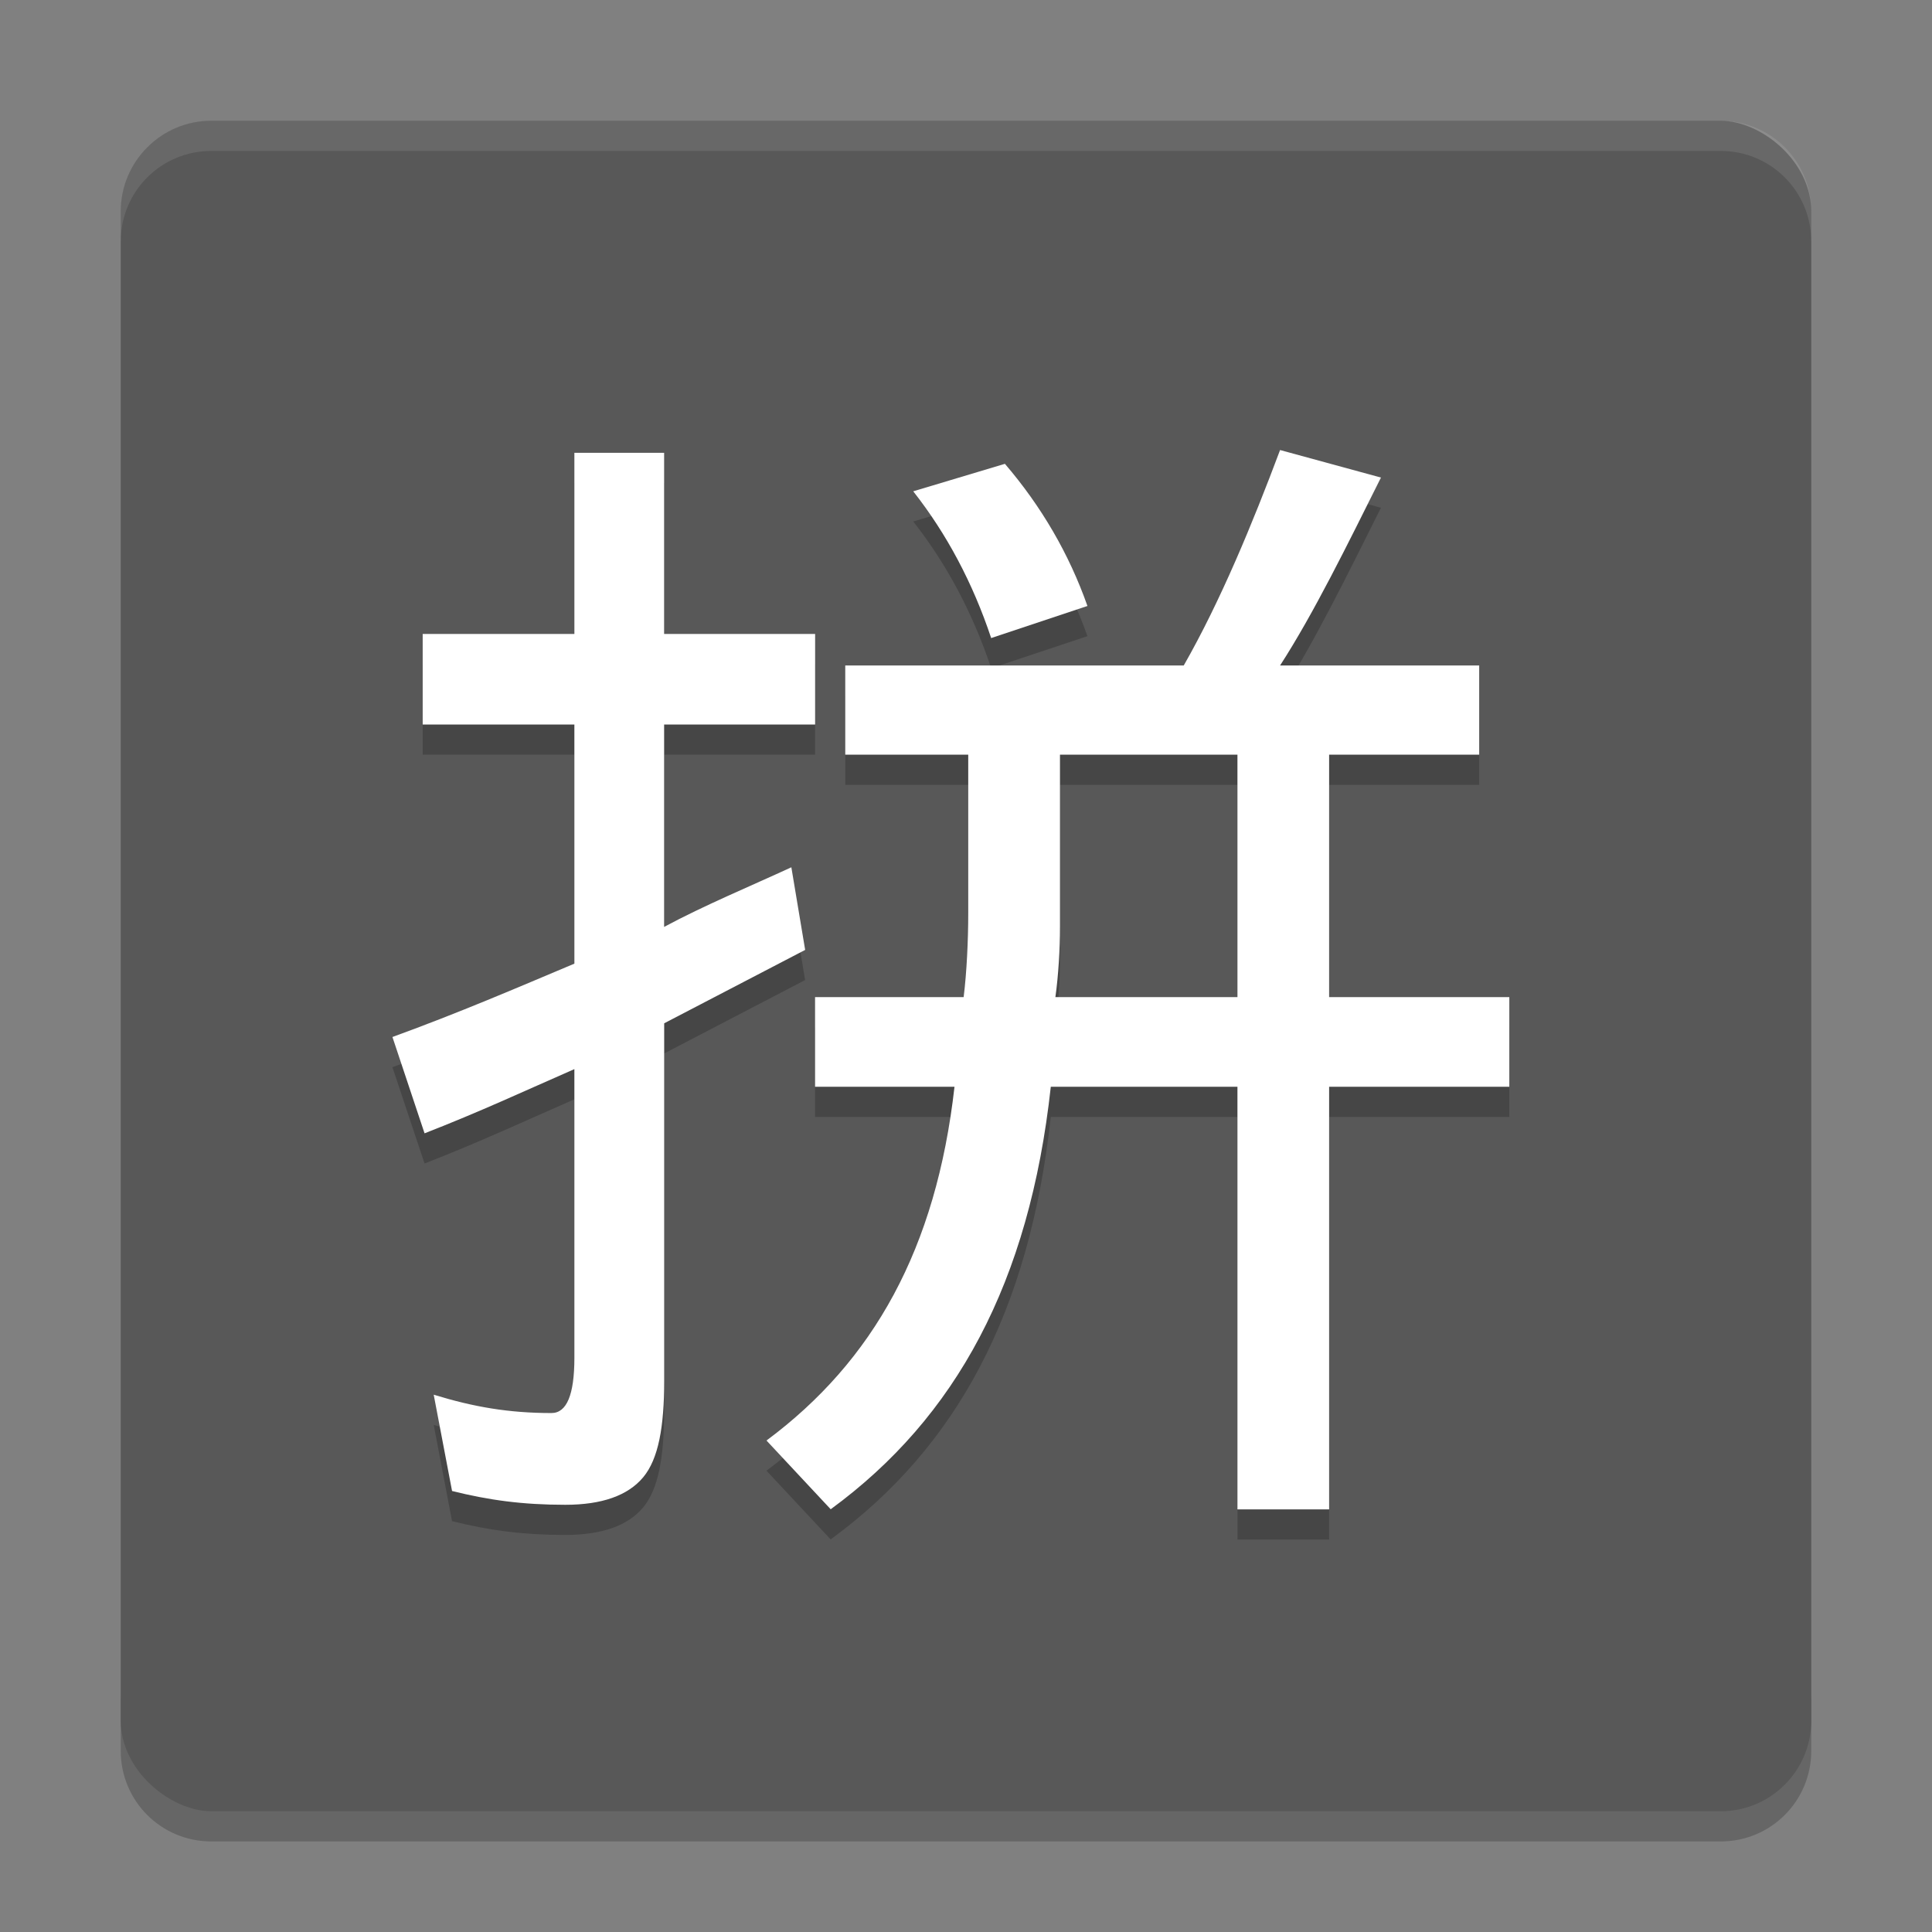 <svg xmlns="http://www.w3.org/2000/svg" width="64" height="64" version="1">
 <rect width="100%" height="100%" fill="#808080" stroke="none"/>
 <path style="opacity:0.2" d="m 4,56 0,2 c 0,1.662 1.338,3 3,3 l 50,0 c 1.662,0 3,-1.338 3,-3 l 0,-2 c 0,1.662 -1.338,3 -3,3 L 7,59 C 5.338,59 4,57.662 4,56 Z"/>
 <rect style="fill:#585858" width="56" height="56" x="-60" y="-60" rx="3" ry="3" transform="matrix(0,-1,-1,0,0,0)"/>
 <path style="opacity:0.1;fill:#ffffff" d="M 7 4 C 5.338 4 4 5.338 4 7 L 4 8 C 4 6.338 5.338 5 7 5 L 57 5 C 58.662 5 60 6.338 60 8 L 60 7 C 60 5.338 58.662 4 57 4 L 7 4 z"/>
 <path style="opacity:0.2" d="m 42.404,15.908 c -0.911,2.43 -1.976,5.01 -3.191,7.137 L 28,23.045 28,26 l 4.074,0 0,5.25 c -1.7e-5,0.911 -0.051,1.971 -0.152,2.781 L 27,34.031 27,37 l 4.619,0 c -0.607,5.367 -2.684,9.086 -6.229,11.719 l 2.127,2.277 C 31.67,47.958 34.1,43.481 34.809,37 l 6.184,0 0,14 3.037,0 0,-14 5.969,0 0,-2.969 -5.969,0 0,-8.031 L 49,26 l 0,-2.955 -6.596,0 c 1.114,-1.722 2.228,-3.997 3.342,-6.225 L 42.404,15.908 Z M 19.027,16 l 0,6 -5.025,0 0,3 5.025,0 0,7.922 C 17.103,33.732 15.228,34.541 13,35.352 l 1.064,3.191 c 1.823,-0.709 3.343,-1.418 4.963,-2.127 l 0,9.57 c -2.4e-5,1.215 -0.253,1.822 -0.76,1.822 -1.418,0 -2.584,-0.202 -3.9,-0.607 l 0.607,3.189 c 1.215,0.304 2.332,0.457 3.75,0.457 1.215,0 2.076,-0.305 2.582,-0.912 0.506,-0.608 0.695,-1.67 0.695,-3.189 l 0,-11.848 4.67,-2.432 -0.457,-2.734 0,-0.002 C 24.898,30.338 23.316,30.996 22,31.705 L 22,25 l 5.002,0 0,-3 L 22,22 l 0,-6 -2.973,0 z m 14.262,0.365 -3.037,0.91 c 1.114,1.418 1.974,3.039 2.582,4.861 l 3.189,-1.062 C 35.416,19.353 34.504,17.783 33.289,16.365 Z M 35.113,26 l 5.879,0 0,8.031 -6.031,0 c 0.101,-0.709 0.152,-1.615 0.152,-2.324 l 0,-5.707 z"/>
 <path style="fill:#ffffff" d="M 42.404 14.908 C 41.493 17.339 40.428 19.918 39.213 22.045 L 28 22.045 L 28 25 L 32.074 25 L 32.074 30.25 C 32.074 31.161 32.023 32.221 31.922 33.031 L 27 33.031 L 27 36 L 31.619 36 C 31.012 41.367 28.935 45.086 25.391 47.719 L 27.518 49.996 C 31.67 46.958 34.1 42.481 34.809 36 L 40.992 36 L 40.992 50 L 44.029 50 L 44.029 36 L 49.998 36 L 49.998 33.031 L 44.029 33.031 L 44.029 25 L 49 25 L 49 22.045 L 42.404 22.045 C 43.518 20.323 44.632 18.048 45.746 15.82 L 42.404 14.908 z M 19.027 15 L 19.027 21 L 14.002 21 L 14.002 24 L 19.027 24 L 19.027 31.922 C 17.103 32.732 15.228 33.541 13 34.352 L 14.064 37.543 C 15.887 36.834 17.407 36.125 19.027 35.416 L 19.027 44.986 C 19.027 46.202 18.774 46.809 18.268 46.809 C 16.85 46.809 15.684 46.606 14.367 46.201 L 14.975 49.391 C 16.19 49.694 17.307 49.848 18.725 49.848 C 19.94 49.848 20.8 49.543 21.307 48.936 C 21.813 48.328 22.002 47.265 22.002 45.746 L 22.002 33.898 L 26.672 31.467 L 26.215 28.732 L 26.215 28.73 C 24.898 29.338 23.316 29.996 22 30.705 L 22 24 L 27.002 24 L 27.002 21 L 22 21 L 22 15 L 19.027 15 z M 33.289 15.365 L 30.252 16.275 C 31.366 17.693 32.226 19.314 32.834 21.137 L 36.023 20.074 C 35.416 18.353 34.504 16.783 33.289 15.365 z M 35.113 25 L 40.992 25 L 40.992 33.031 L 34.961 33.031 C 35.062 32.322 35.113 31.416 35.113 30.707 L 35.113 25 z"/>
</svg>
